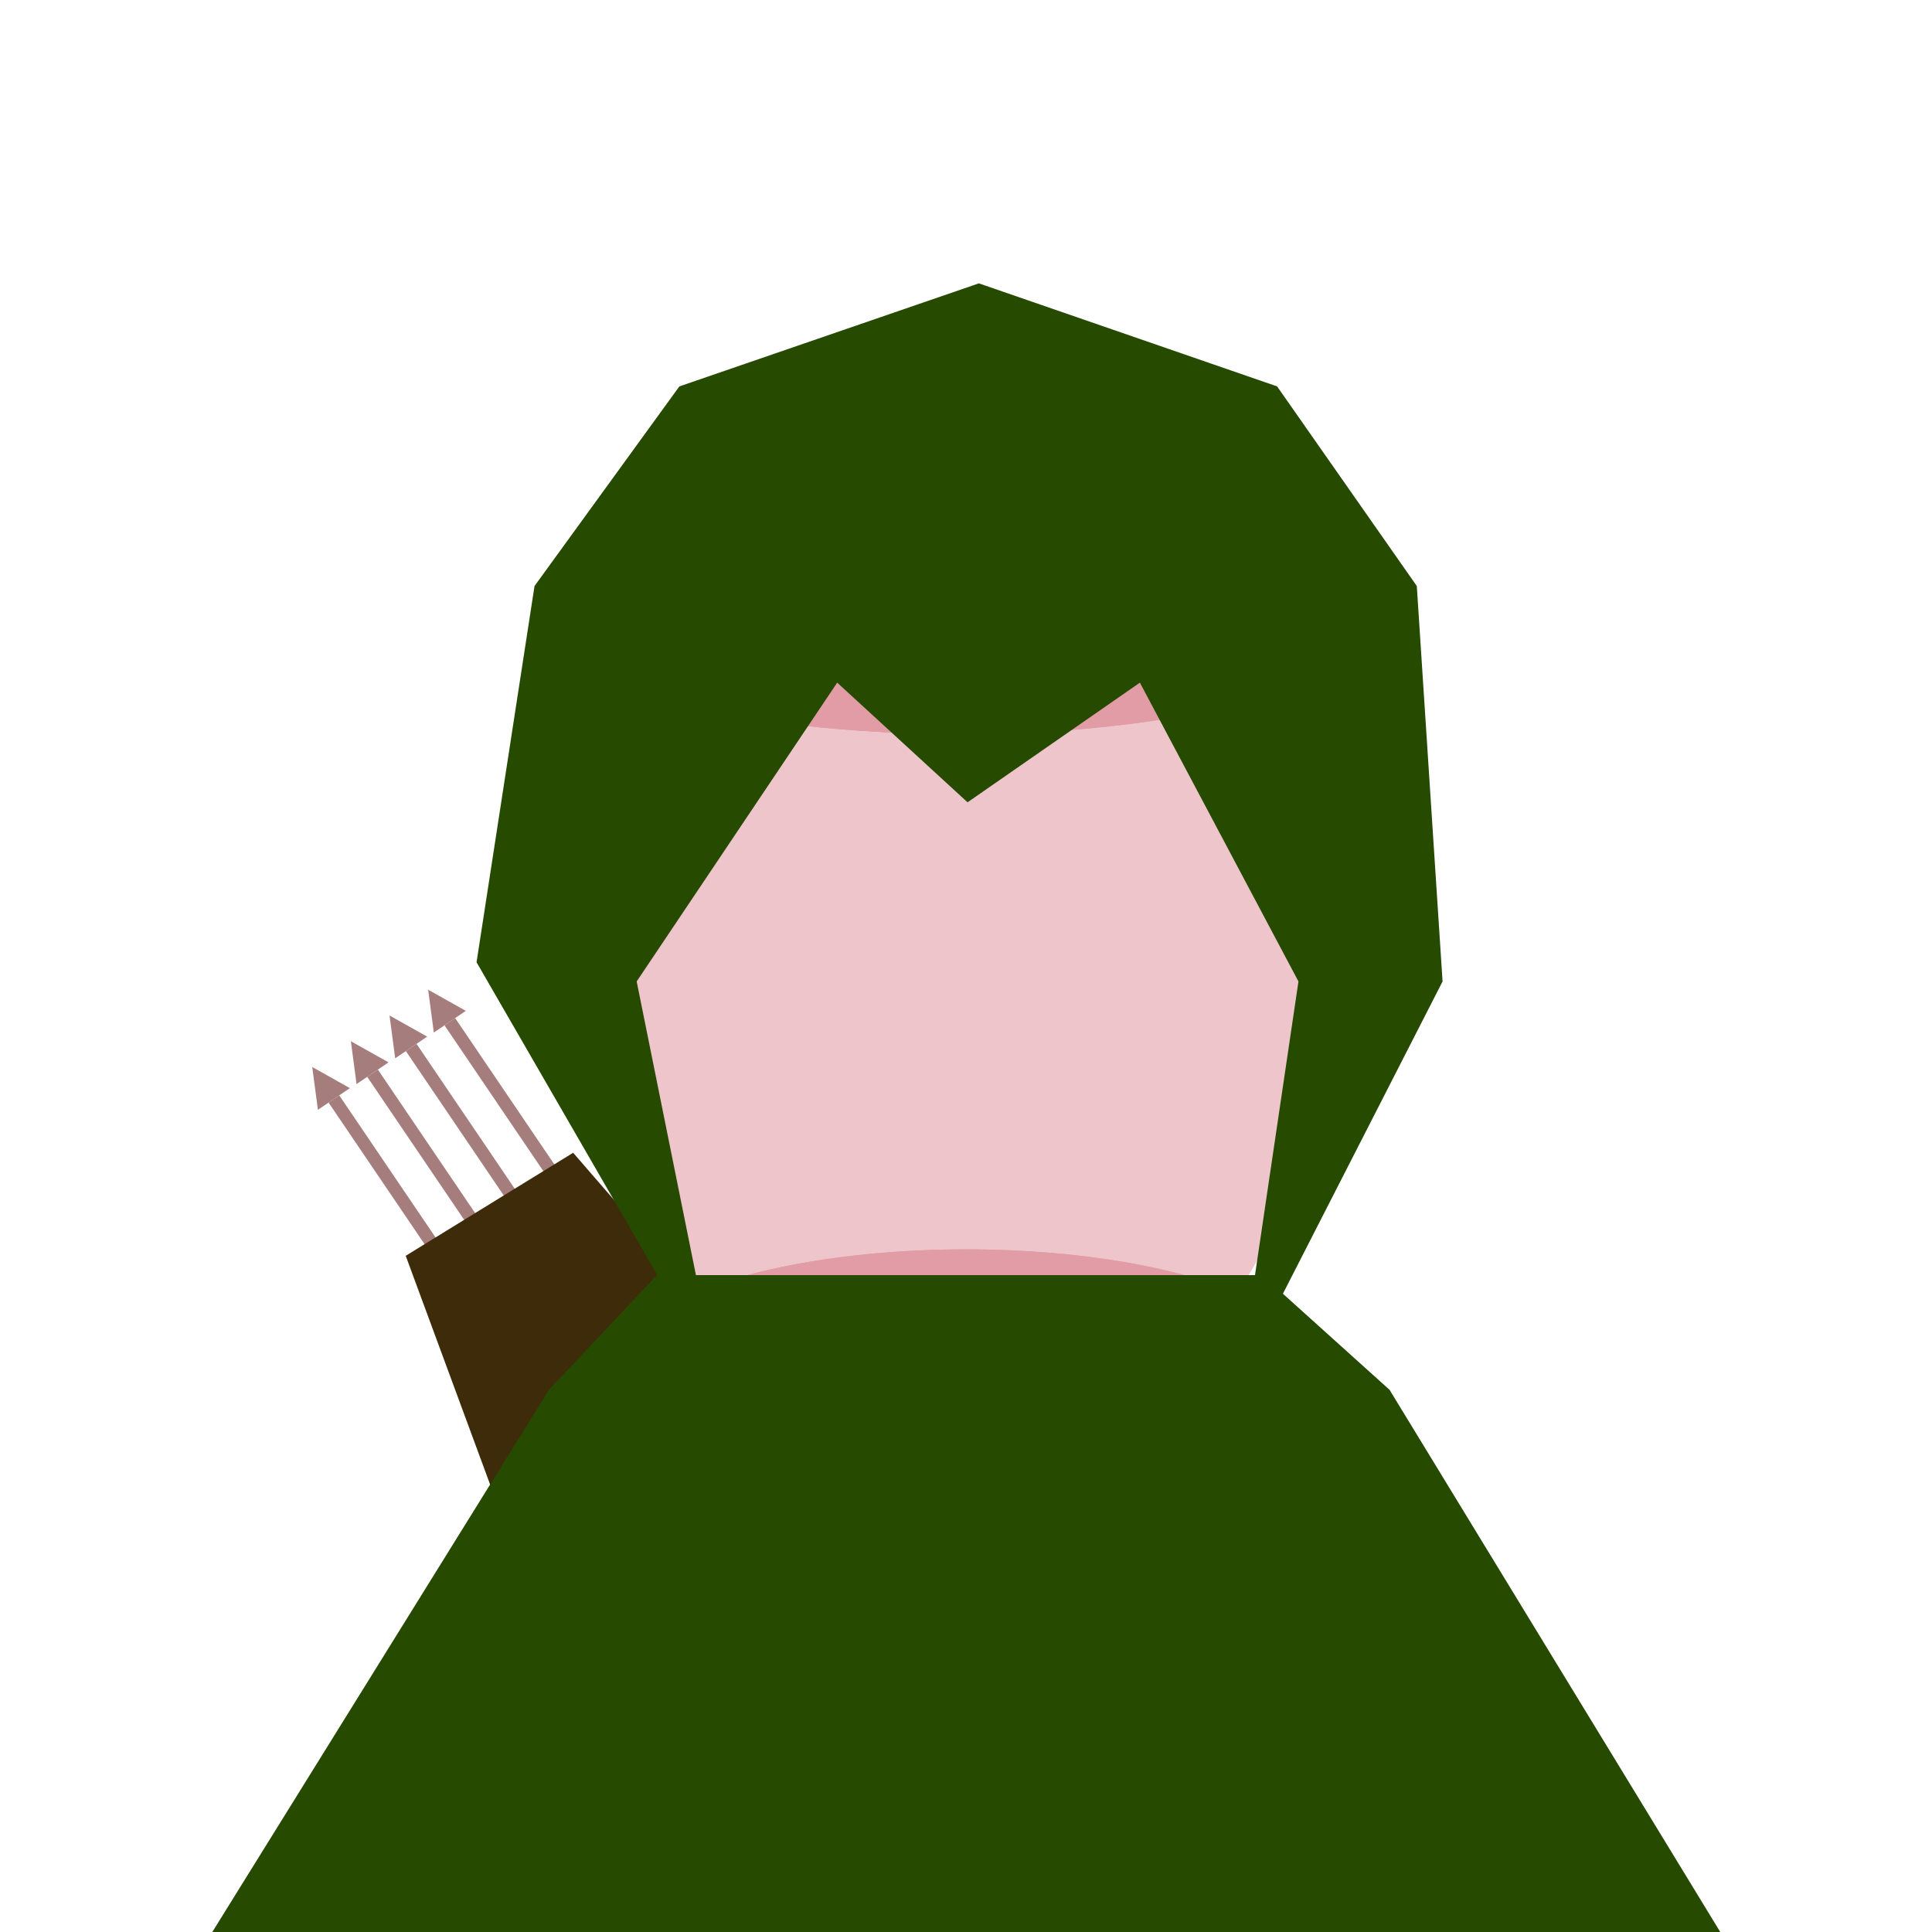 <svg width="150" height="150" viewBox="0 0 150 150" fill="none" xmlns="http://www.w3.org/2000/svg">
<g clip-path="url(#clip0_1_12)">
<rect x="34.511" y="79.605" width="1" height="47" transform="rotate(-34.131 34.511 79.605)" fill="#A57D7D"/>
<path d="M33.242 76.842L36.166 78.483L33.683 80.166L33.242 76.842Z" fill="#A57D7D"/>
<rect x="31.511" y="81.605" width="1" height="47" transform="rotate(-34.131 31.511 81.605)" fill="#A57D7D"/>
<path d="M30.242 78.842L33.166 80.483L30.683 82.166L30.242 78.842Z" fill="#A57D7D"/>
<rect x="28.511" y="83.605" width="1" height="47" transform="rotate(-34.131 28.511 83.605)" fill="#A57D7D"/>
<path d="M27.242 80.842L30.166 82.483L27.683 84.166L27.242 80.842Z" fill="#A57D7D"/>
<rect x="25.511" y="85.605" width="1" height="47" transform="rotate(-34.131 25.511 85.605)" fill="#A57D7D"/>
<path d="M24.242 82.842L27.166 84.483L24.683 86.166L24.242 82.842Z" fill="#A57D7D"/>
<path d="M31.5 97.5L44.5 89.5L61.722 109.383L72.183 132.725L53.749 142.785L40.216 121.121L31.5 97.5Z" fill="#3D2B09"/>
<ellipse cx="74.5" cy="76.5" rx="28.5" ry="36.5" fill="#EEC5CA"/>
<ellipse cx="75" cy="106" rx="27" ry="9" fill="#E29CA5"/>
<ellipse cx="75" cy="106" rx="27" ry="9" fill="#E29CA5"/>
<ellipse cx="74.5" cy="49" rx="30.5" ry="8" fill="#E29CA5"/>
<ellipse cx="74.5" cy="49" rx="30.5" ry="8" fill="#E29CA5"/>
<path d="M42.617 107.905L51 99H98L107.885 107.905L136 154L107.885 152.848H42.617L14 154L42.617 107.905Z" fill="#254A00"/>
<path d="M65 53L75.121 62.29L88.5 53L100.812 76.2L96.254 107L112 76.2L110 45.5L99.155 30L76 22L52.746 30L41.5 45.5L37 74.71L55.646 107L49.431 76.2L65 53Z" fill="#254A00"/>
</g>
<defs>
<clipPath id="clip0_1_12">
<rect width="150" height="150" fill="white"/>
</clipPath>
</defs>
</svg>
